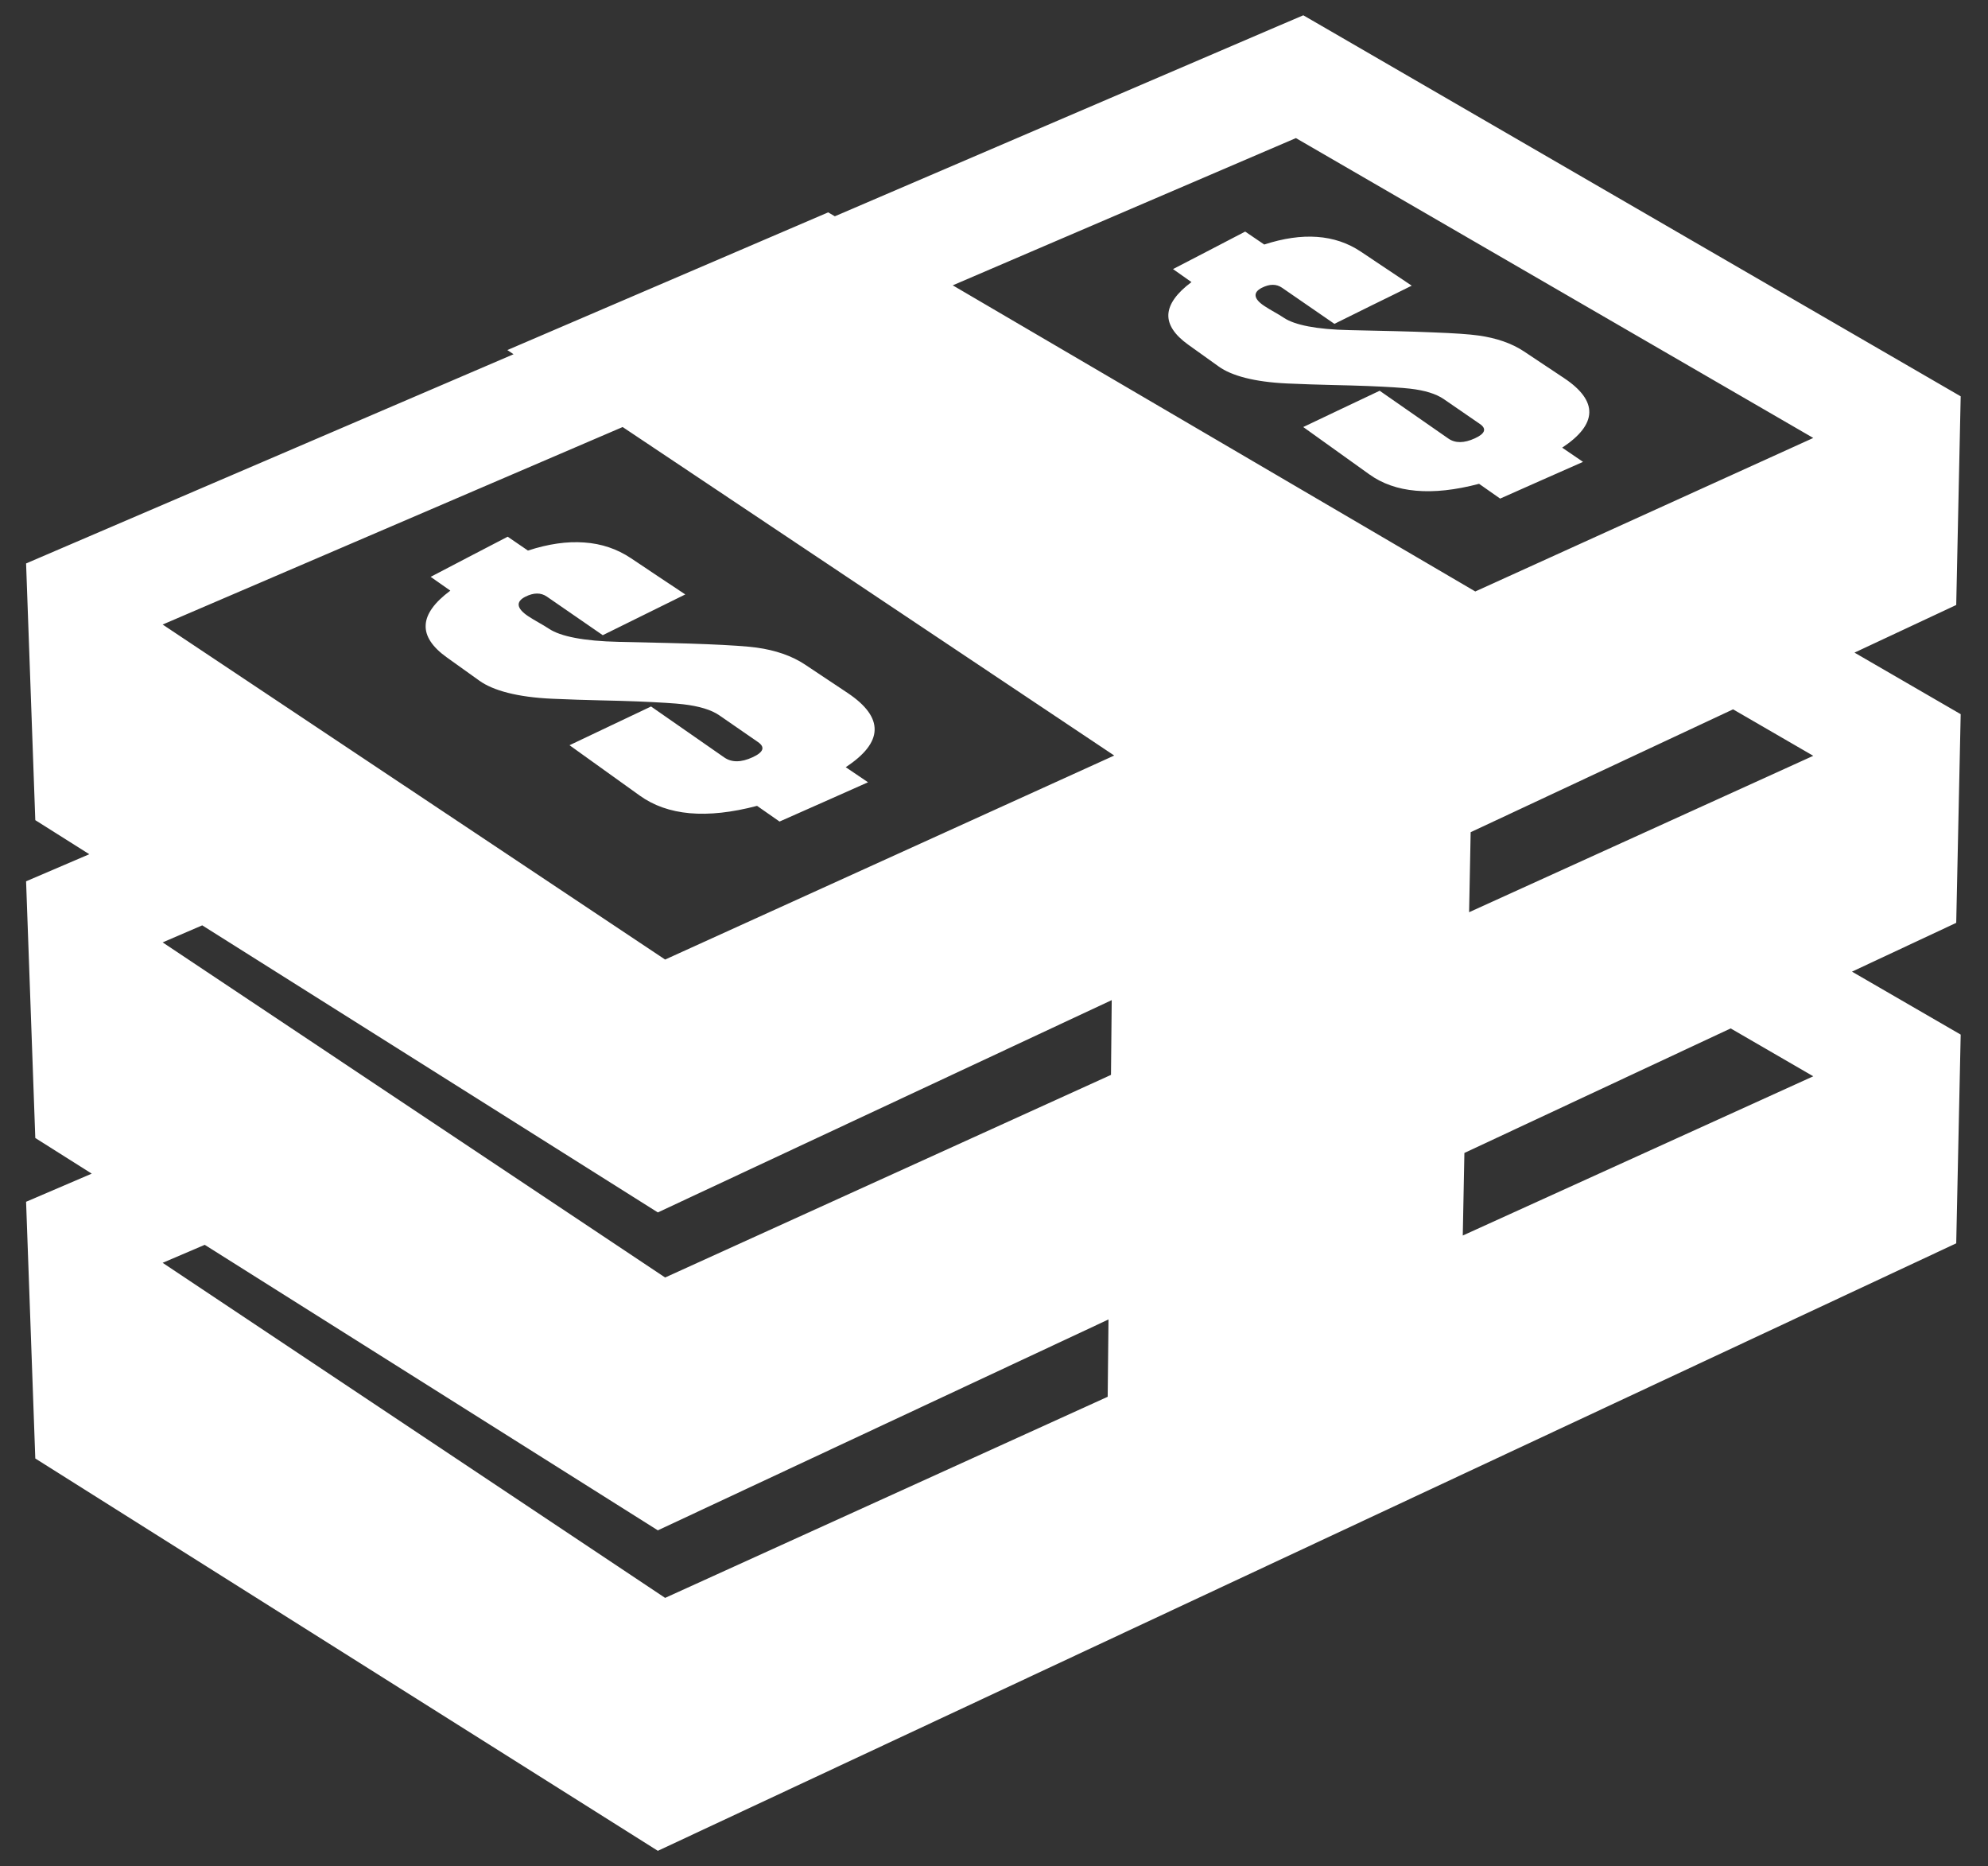 <?xml version="1.0" encoding="UTF-8"?>
<svg width="65px" height="61px" viewBox="0 0 65 61" version="1.1" xmlns="http://www.w3.org/2000/svg" xmlns:xlink="http://www.w3.org/1999/xlink">
    <rect x="0" y="0" width="65" height="61" fill="#333333" stroke="none"/>
    <!-- Generator: sketchtool 40.1 (33804) - http://www.bohemiancoding.com/sketch -->
    <title>66D1275E-6BCD-4C65-915A-7B0A1A41E9F2</title>
    <desc>Created with sketchtool.</desc>
    <defs></defs>
    <g id="Welcome" stroke="none" stroke-width="1" fill="none" fill-rule="evenodd">
        <g id="Home" transform="translate(-977, -986)" fill="#FFFFFF">
            <g id="to-suppliers" transform="translate(201, 879)">
                <g id="Group-5">
                    <g id="ico" transform="translate(773, 101)">
                        <g id="Group">
                            <path d="M30.296,13.07 L44.788,6.852 L45.613,6.5 L46.393,6.951 L67.107,18.955 L66.961,25.776 L63.635,27.333 L67.107,29.345 L66.961,36.166 L63.553,37.761 L67.107,39.819 L66.961,46.642 L24.509,66.5 L4.154,53.675 L3.853,45.284 L5.999,44.364 L4.154,43.199 L3.853,34.808 L5.92,33.923 L4.154,32.809 L3.853,24.418 L19.791,17.579 L19.588,17.443 L30.078,12.942 L30.296,13.07 Z M51.236,25.334 L62.287,20.316 L45.371,10.514 L34.151,15.327 L51.236,25.334 Z M51.034,35.819 L51.085,33.203 L59.665,29.187 L62.287,30.706 L51.034,35.819 Z M39.349,38.692 L39.325,41.136 L24.747,47.759 L8.318,36.805 L9.612,36.248 L24.509,45.632 L39.349,38.692 Z M39.431,30.697 L23.358,19.959 L8.318,26.415 L24.747,37.366 L39.431,30.697 Z M50.827,46.387 L62.287,41.182 L59.586,39.617 L50.88,43.688 L50.827,46.387 Z M30.652,31.078 C30.894,31.243 31.137,31.408 31.381,31.571 C30.89,31.789 30.403,32.007 29.924,32.219 C29.441,32.432 28.964,32.646 28.488,32.855 C28.244,32.685 27.999,32.514 27.753,32.342 C26.925,32.56 26.189,32.639 25.551,32.582 C24.917,32.525 24.373,32.333 23.922,32.01 C23.147,31.455 22.38,30.906 21.621,30.36 C22.059,30.153 22.501,29.942 22.944,29.731 C23.389,29.522 23.838,29.308 24.287,29.094 C25.077,29.643 25.874,30.197 26.68,30.759 C26.923,30.928 27.231,30.926 27.603,30.755 C27.966,30.589 28.026,30.422 27.781,30.255 C27.361,29.964 26.938,29.673 26.522,29.385 C26.258,29.202 25.861,29.083 25.342,29.022 C25.082,28.991 24.589,28.96 23.866,28.929 C23.153,28.898 22.213,28.894 21.064,28.841 C19.91,28.791 19.117,28.568 18.677,28.253 C18.32,27.998 17.964,27.743 17.609,27.489 C17.129,27.146 16.898,26.791 16.918,26.43 C16.935,26.069 17.204,25.693 17.724,25.307 C17.508,25.155 17.292,25.006 17.081,24.856 C17.495,24.64 17.911,24.422 18.329,24.204 C18.75,23.986 19.172,23.764 19.599,23.544 C19.82,23.693 20.04,23.848 20.262,23.997 C20.929,23.779 21.544,23.691 22.103,23.733 C22.667,23.771 23.177,23.944 23.629,24.246 C24.219,24.64 24.809,25.037 25.406,25.431 C24.95,25.657 24.496,25.88 24.047,26.102 C23.6,26.325 23.151,26.543 22.708,26.763 C22.094,26.338 21.486,25.919 20.879,25.501 C20.683,25.367 20.449,25.369 20.176,25.506 C19.859,25.668 19.886,25.886 20.269,26.142 C20.491,26.289 20.733,26.41 20.958,26.558 C21.326,26.8 22.074,26.956 23.235,26.981 C24.404,27.007 25.368,27.027 26.119,27.058 C26.876,27.089 27.416,27.126 27.731,27.168 C28.362,27.254 28.895,27.441 29.32,27.723 C29.785,28.033 30.252,28.344 30.721,28.656 C31.315,29.055 31.608,29.455 31.597,29.863 C31.586,30.268 31.269,30.673 30.652,31.078 L30.652,31.078 Z M54.077,20.633 C54.306,20.787 54.53,20.941 54.759,21.098 C54.301,21.298 53.846,21.501 53.394,21.701 C52.943,21.901 52.494,22.102 52.049,22.298 C51.818,22.137 51.589,21.976 51.36,21.815 C50.583,22.02 49.893,22.095 49.295,22.04 C48.702,21.989 48.191,21.809 47.767,21.503 C47.04,20.985 46.322,20.468 45.611,19.959 C46.021,19.763 46.434,19.565 46.851,19.369 C47.269,19.171 47.687,18.973 48.11,18.773 C48.85,19.286 49.598,19.807 50.354,20.334 C50.58,20.492 50.869,20.49 51.221,20.329 C51.56,20.175 51.615,20.014 51.386,19.858 C50.99,19.587 50.596,19.314 50.206,19.046 C49.955,18.874 49.585,18.759 49.099,18.704 C48.856,18.676 48.392,18.645 47.716,18.618 C47.047,18.59 46.166,18.585 45.087,18.535 C44.006,18.486 43.264,18.279 42.852,17.984 C42.515,17.744 42.183,17.507 41.85,17.267 C41.401,16.945 41.183,16.613 41.201,16.274 C41.221,15.937 41.47,15.584 41.956,15.221 C41.754,15.078 41.553,14.939 41.353,14.796 C41.74,14.594 42.132,14.393 42.524,14.189 C42.918,13.982 43.317,13.775 43.713,13.57 C43.922,13.709 44.129,13.852 44.336,13.993 C44.961,13.79 45.538,13.706 46.062,13.744 C46.591,13.781 47.071,13.942 47.494,14.226 C48.046,14.594 48.601,14.966 49.158,15.338 C48.733,15.549 48.306,15.761 47.885,15.965 C47.465,16.175 47.047,16.381 46.63,16.586 C46.054,16.188 45.483,15.794 44.915,15.404 C44.73,15.278 44.512,15.278 44.255,15.408 C43.962,15.558 43.982,15.767 44.341,16.003 C44.552,16.144 44.779,16.254 44.988,16.395 C45.334,16.621 46.036,16.769 47.124,16.791 C48.218,16.815 49.123,16.833 49.827,16.864 C50.536,16.89 51.043,16.925 51.338,16.967 C51.93,17.049 52.43,17.223 52.828,17.487 C53.262,17.777 53.7,18.07 54.141,18.361 C54.7,18.733 54.975,19.112 54.964,19.49 C54.951,19.871 54.656,20.252 54.077,20.633 L54.077,20.633 Z M8.318,47.279 L24.747,58.232 L39.217,51.658 L39.244,49.13 L24.509,56.024 L9.694,46.691 L8.318,47.279 Z" id="Fill-1"></path>
                        </g>
                    </g>
                </g>
            </g>
        </g>
    </g>
</svg>
